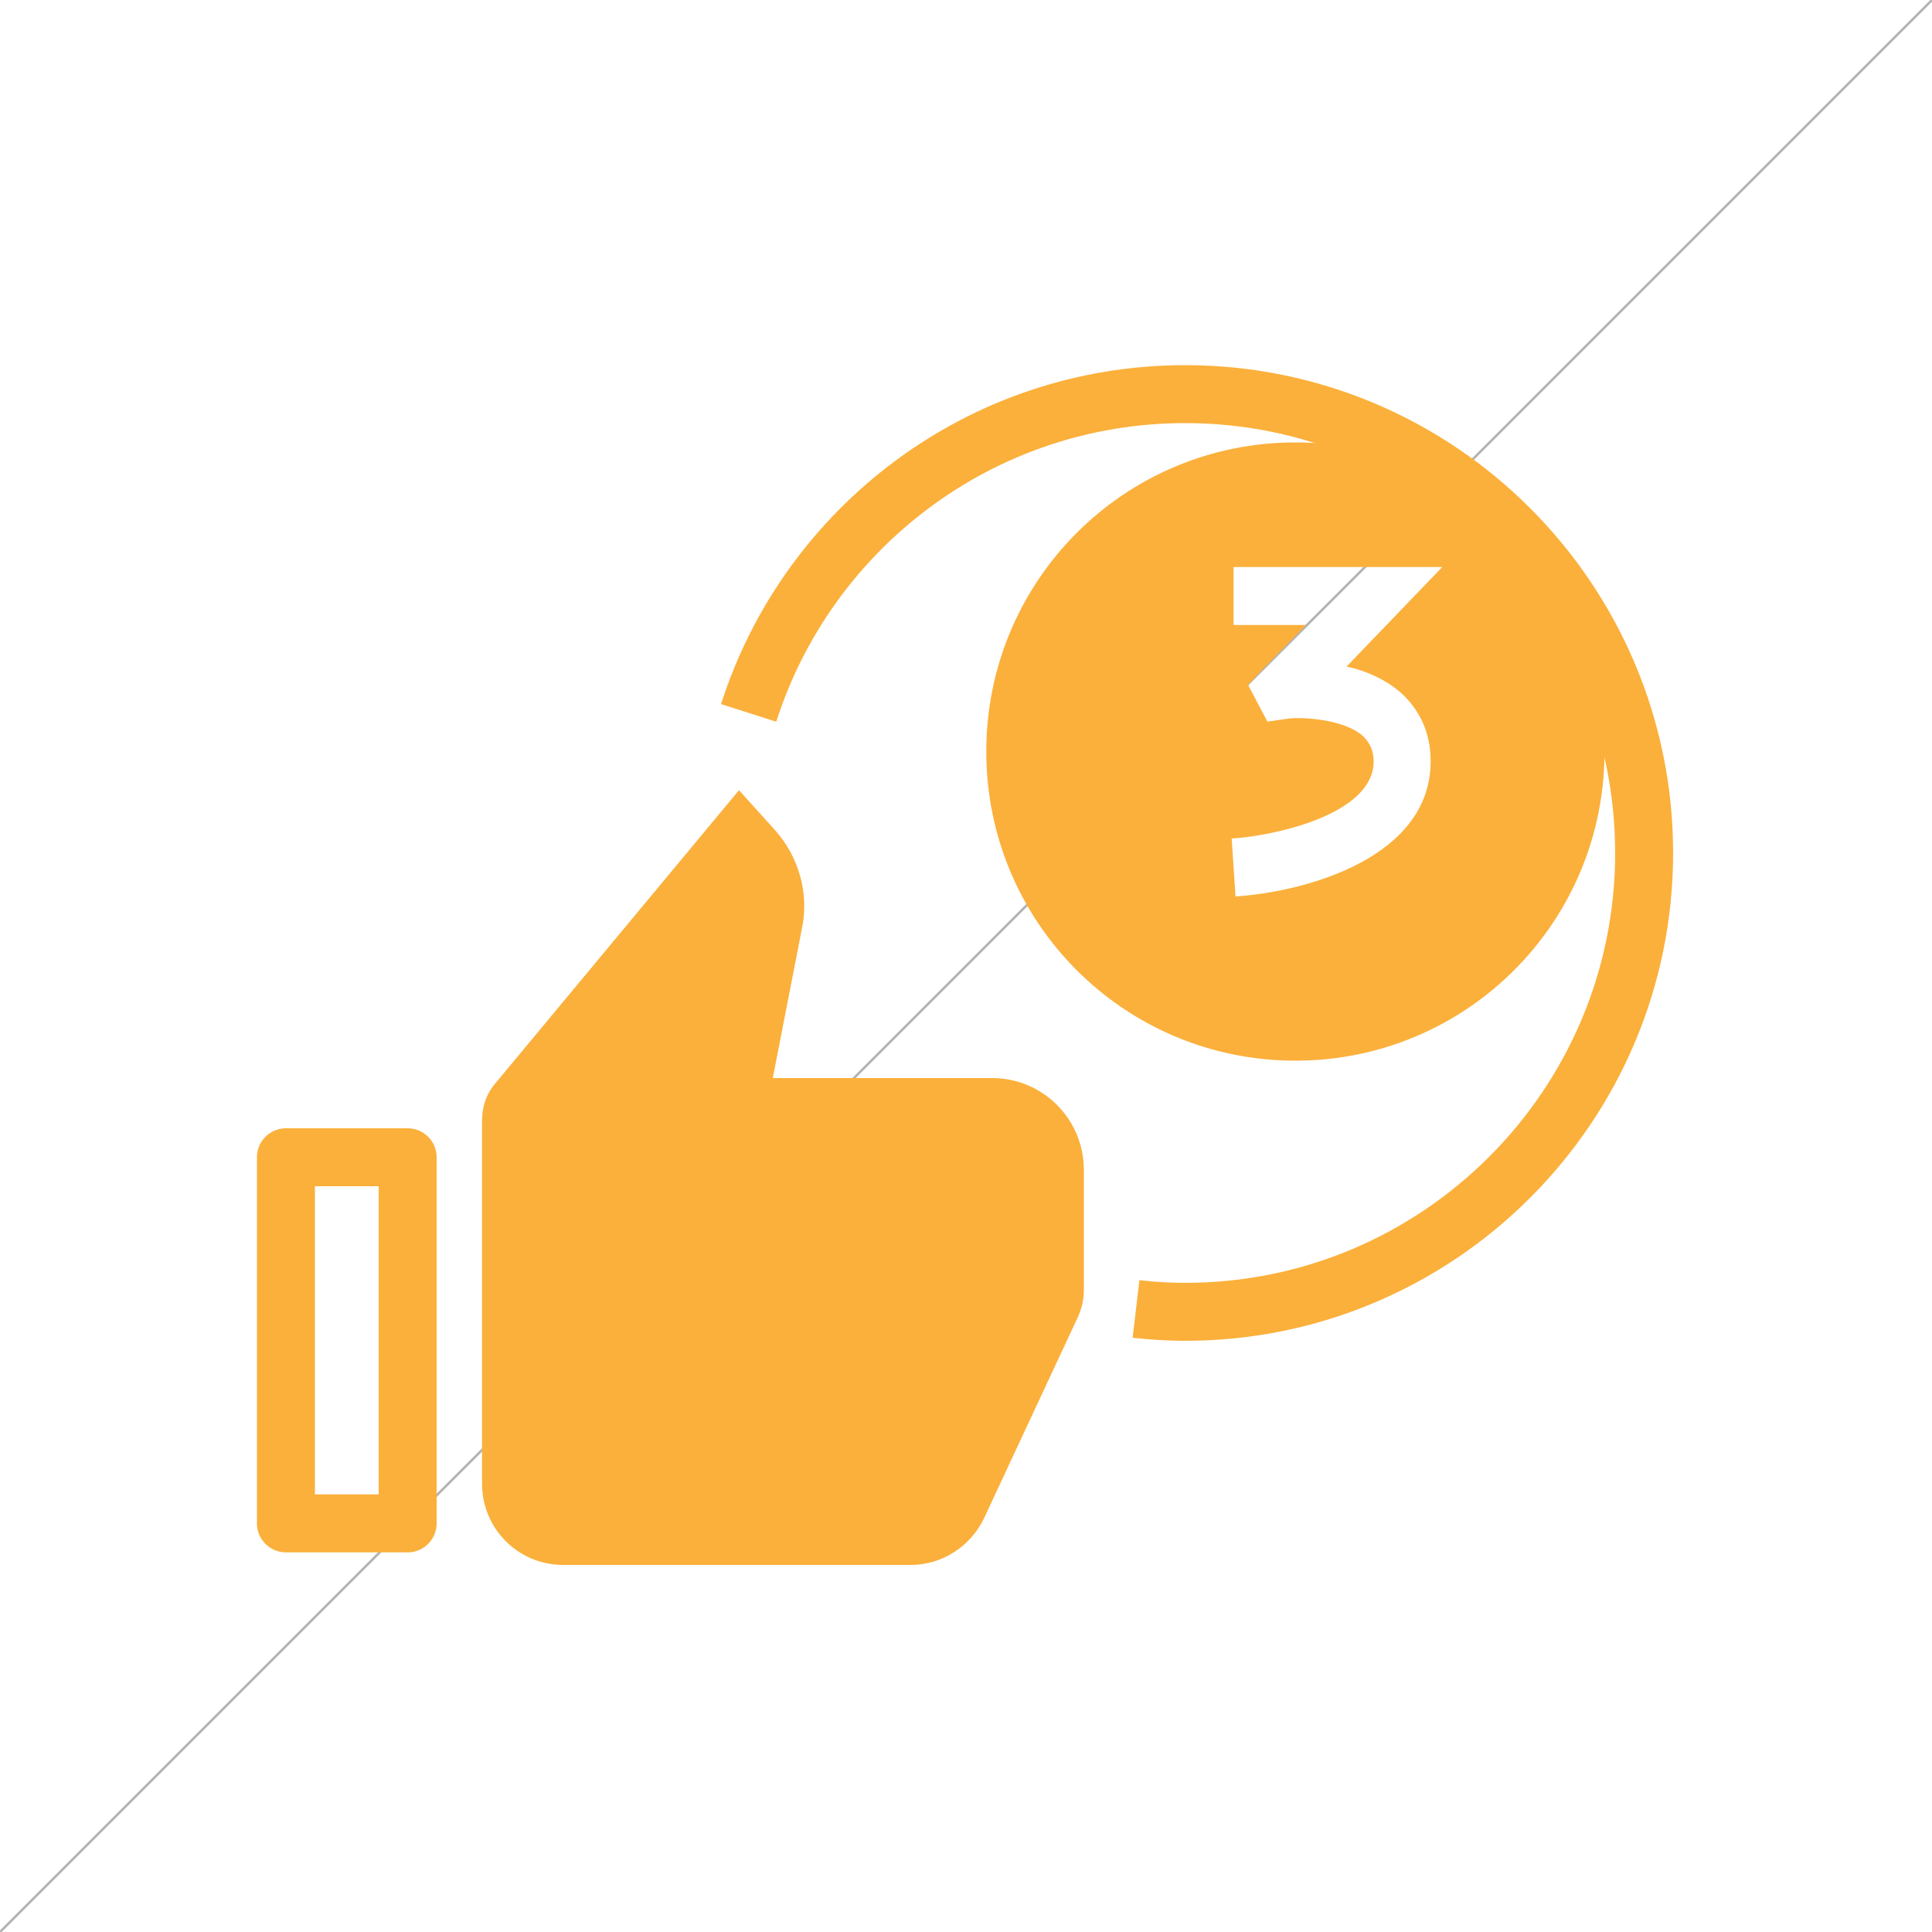 <?xml version="1.0" encoding="utf-8"?>
<!-- Generator: Adobe Illustrator 25.2.1, SVG Export Plug-In . SVG Version: 6.00 Build 0)  -->
<svg version="1.1" id="Layer_1" xmlns="http://www.w3.org/2000/svg" xmlns:xlink="http://www.w3.org/1999/xlink" x="0px" y="0px"
	 viewBox="0 0 200 200" enable-background="new 0 0 200 200" xml:space="preserve">
<line fill="none" stroke="#B3B3B3" stroke-width="0.25" stroke-miterlimit="10" x1="200" y1="0" x2="0" y2="200"/>
<path fill="none" stroke="#FBB03B" stroke-width="6" stroke-linejoin="round" stroke-miterlimit="10" d="M29.6,119.8h12.6v37.9H29.6
	V119.8z M117.6,135.5c1.7,0.2,3.4,0.3,5.1,0.3c26.2,0,47.5-21.3,47.5-47.5s-21.3-47.5-47.5-47.5c-21.2,0-39.1,13.9-45.2,33"/>
<path fill="#FBB03B" d="M76.5,81.8l3.7,4.1c2.5,2.8,3.6,6.6,2.8,10.3l-3,15.4h22.7c5.3,0,9.5,4.3,9.5,9.5v12.5
	c0,0.9-0.2,1.8-0.6,2.7l-9.7,20.8c-1.4,3-4.4,4.9-7.6,4.9H58.3c-4.7,0-8.4-3.8-8.4-8.4V116c0-1.5,0.5-2.9,1.5-4L76.5,81.8z
	 M166.1,77.8c0,17.7-14.3,32-32,32c-17.7,0-32-14.3-32-32s14.3-32,32-32C151.8,45.8,166.1,60.1,166.1,77.8z M139.4,69l9.9-10.3
	h-21.6v6h7.5l-4.5,4.6l-1.5,1.6l2,3.8l2.1-0.3c1.3-0.2,5.8,0,7.8,1.8c0.7,0.7,1.1,1.5,1.1,2.6c0,5.7-10.9,7.8-14.7,8l0.4,6
	c7.5-0.5,20.2-4.1,20.2-14c0-2.9-1.1-5.3-3.1-7.1C143.4,70.3,141.3,69.4,139.4,69z"/>
</svg>
